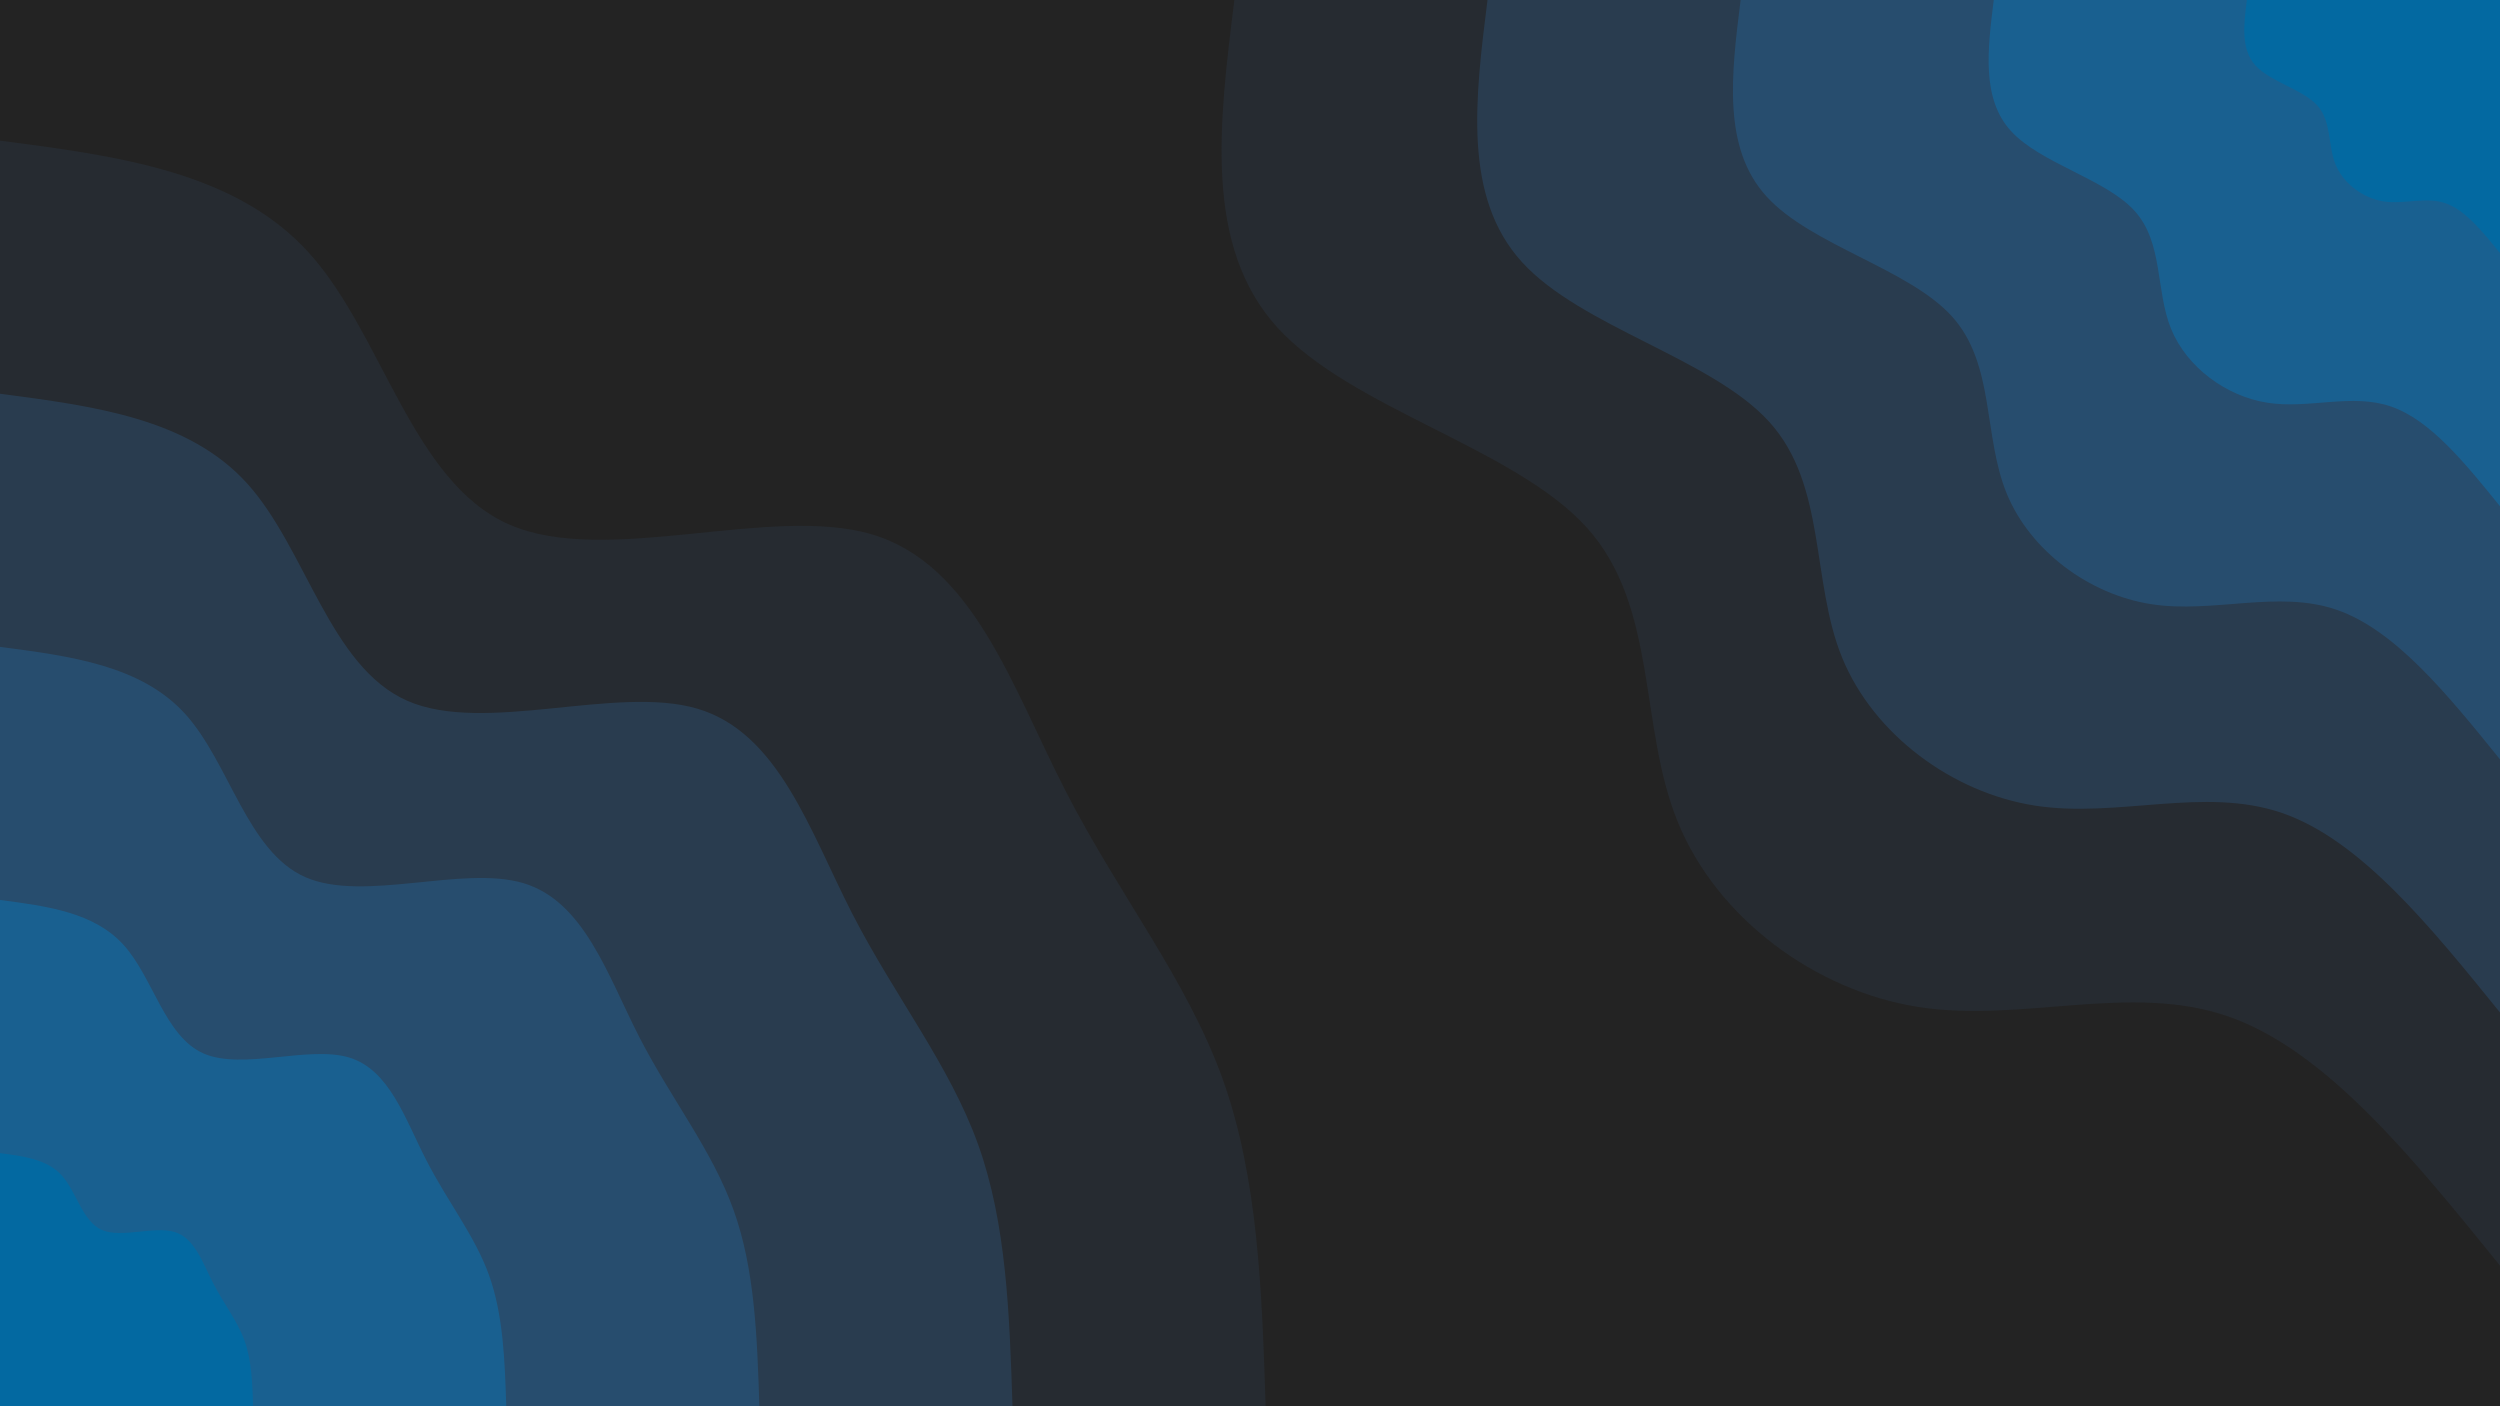 <svg id="visual" viewBox="0 0 1920 1080" width="1920" height="1080" xmlns="http://www.w3.org/2000/svg" xmlns:xlink="http://www.w3.org/1999/xlink" version="1.1"><rect x="0" y="0" width="1920" height="1080" fill="#232323"></rect><defs><linearGradient id="grad1_0" x1="43.8%" y1="0%" x2="100%" y2="100%"><stop offset="14.444%" stop-color="#0369a1" stop-opacity="1"></stop><stop offset="85.556%" stop-color="#0369a1" stop-opacity="1"></stop></linearGradient></defs><defs><linearGradient id="grad1_1" x1="43.8%" y1="0%" x2="100%" y2="100%"><stop offset="14.444%" stop-color="#0369a1" stop-opacity="1"></stop><stop offset="85.556%" stop-color="#22567f" stop-opacity="1"></stop></linearGradient></defs><defs><linearGradient id="grad1_2" x1="43.8%" y1="0%" x2="100%" y2="100%"><stop offset="14.444%" stop-color="#29445e" stop-opacity="1"></stop><stop offset="85.556%" stop-color="#22567f" stop-opacity="1"></stop></linearGradient></defs><defs><linearGradient id="grad1_3" x1="43.8%" y1="0%" x2="100%" y2="100%"><stop offset="14.444%" stop-color="#29445e" stop-opacity="1"></stop><stop offset="85.556%" stop-color="#283340" stop-opacity="1"></stop></linearGradient></defs><defs><linearGradient id="grad1_4" x1="43.8%" y1="0%" x2="100%" y2="100%"><stop offset="14.444%" stop-color="#232323" stop-opacity="1"></stop><stop offset="85.556%" stop-color="#283340" stop-opacity="1"></stop></linearGradient></defs><defs><linearGradient id="grad2_0" x1="0%" y1="0%" x2="56.3%" y2="100%"><stop offset="14.444%" stop-color="#0369a1" stop-opacity="1"></stop><stop offset="85.556%" stop-color="#0369a1" stop-opacity="1"></stop></linearGradient></defs><defs><linearGradient id="grad2_1" x1="0%" y1="0%" x2="56.3%" y2="100%"><stop offset="14.444%" stop-color="#22567f" stop-opacity="1"></stop><stop offset="85.556%" stop-color="#0369a1" stop-opacity="1"></stop></linearGradient></defs><defs><linearGradient id="grad2_2" x1="0%" y1="0%" x2="56.3%" y2="100%"><stop offset="14.444%" stop-color="#22567f" stop-opacity="1"></stop><stop offset="85.556%" stop-color="#29445e" stop-opacity="1"></stop></linearGradient></defs><defs><linearGradient id="grad2_3" x1="0%" y1="0%" x2="56.3%" y2="100%"><stop offset="14.444%" stop-color="#283340" stop-opacity="1"></stop><stop offset="85.556%" stop-color="#29445e" stop-opacity="1"></stop></linearGradient></defs><defs><linearGradient id="grad2_4" x1="0%" y1="0%" x2="56.3%" y2="100%"><stop offset="14.444%" stop-color="#283340" stop-opacity="1"></stop><stop offset="85.556%" stop-color="#232323" stop-opacity="1"></stop></linearGradient></defs><g transform="translate(1920, 0)"><path d="M0 972C-67 889.2 -134.1 806.3 -209.1 780.5C-284.2 754.6 -367.2 785.7 -446.5 773.4C-525.8 761 -601.3 705.2 -631.4 631.4C-661.6 557.7 -646.4 465.9 -701.5 405C-756.6 344.1 -882.1 313.9 -938.9 251.6C-995.7 189.2 -983.8 94.6 -972 0L0 0Z" fill="#262b31"></path><path d="M0 777.6C-53.6 711.3 -107.3 645.1 -167.3 624.4C-227.3 603.7 -293.8 628.6 -357.2 618.7C-420.6 608.8 -481 564.2 -505.2 505.2C-529.3 446.1 -517.1 372.7 -561.2 324C-605.3 275.3 -705.7 251.2 -751.1 201.3C-796.6 151.4 -787.1 75.7 -777.6 0L0 0Z" fill="#293c4f"></path><path d="M0 583.2C-40.2 533.5 -80.4 483.8 -125.5 468.3C-170.5 452.8 -220.3 471.4 -267.9 464C-315.5 456.6 -360.8 423.1 -378.9 378.9C-397 334.6 -387.8 279.6 -420.9 243C-454 206.4 -529.2 188.4 -563.3 150.9C-597.4 113.5 -590.3 56.8 -583.2 0L0 0Z" fill="#274d6e"></path><path d="M0 388.8C-26.8 355.7 -53.6 322.5 -83.7 312.2C-113.7 301.8 -146.9 314.3 -178.6 309.3C-210.3 304.4 -240.5 282.1 -252.6 252.6C-264.6 223.1 -258.5 186.4 -280.6 162C-302.6 137.6 -352.8 125.6 -375.6 100.6C-398.3 75.7 -393.5 37.8 -388.8 0L0 0Z" fill="#196090"></path><path d="M0 194.4C-13.4 177.8 -26.8 161.3 -41.8 156.1C-56.8 150.9 -73.4 157.1 -89.3 154.7C-105.2 152.2 -120.3 141 -126.3 126.3C-132.3 111.5 -129.3 93.2 -140.3 81C-151.3 68.8 -176.4 62.8 -187.8 50.3C-199.1 37.8 -196.8 18.9 -194.4 0L0 0Z" fill="#0369a1"></path></g><g transform="translate(0, 1080)"><path d="M0 -972C90.4 -960.2 180.8 -948.3 237.3 -885.8C293.9 -823.2 316.6 -709.8 391 -677.2C465.4 -644.6 591.6 -692.7 669.6 -669.6C747.6 -646.5 777.4 -552.2 818.4 -472.5C859.3 -392.8 911.4 -327.9 938.9 -251.6C966.3 -175.3 969.2 -87.6 972 0L0 0Z" fill="#262b31"></path><path d="M0 -777.6C72.3 -768.1 144.6 -758.7 189.9 -708.6C235.1 -658.5 253.3 -567.9 312.8 -541.8C372.3 -515.7 473.3 -554.2 535.7 -535.7C598.1 -517.2 622 -441.7 654.7 -378C687.5 -314.3 729.1 -262.3 751.1 -201.3C773.1 -140.2 775.3 -70.1 777.6 0L0 0Z" fill="#293c4f"></path><path d="M0 -583.2C54.2 -576.1 108.5 -569 142.4 -531.5C176.3 -493.9 189.9 -425.9 234.6 -406.3C279.3 -386.8 355 -415.6 401.8 -401.8C448.6 -387.9 466.5 -331.3 491 -283.5C515.6 -235.7 546.9 -196.7 563.3 -150.9C579.8 -105.2 581.5 -52.6 583.2 0L0 0Z" fill="#274d6e"></path><path d="M0 -388.8C36.2 -384.1 72.3 -379.3 94.9 -354.3C117.6 -329.3 126.6 -283.9 156.4 -270.9C186.2 -257.9 236.7 -277.1 267.9 -267.9C299.1 -258.6 311 -220.9 327.4 -189C343.7 -157.1 364.6 -131.1 375.6 -100.6C386.5 -70.1 387.7 -35.1 388.8 0L0 0Z" fill="#196090"></path><path d="M0 -194.4C18.1 -192 36.2 -189.7 47.5 -177.2C58.8 -164.6 63.3 -142 78.2 -135.4C93.1 -128.9 118.3 -138.5 133.9 -133.9C149.5 -129.3 155.5 -110.4 163.7 -94.5C171.9 -78.6 182.3 -65.6 187.8 -50.3C193.3 -35.1 193.8 -17.5 194.4 0L0 0Z" fill="#0369a1"></path></g></svg>